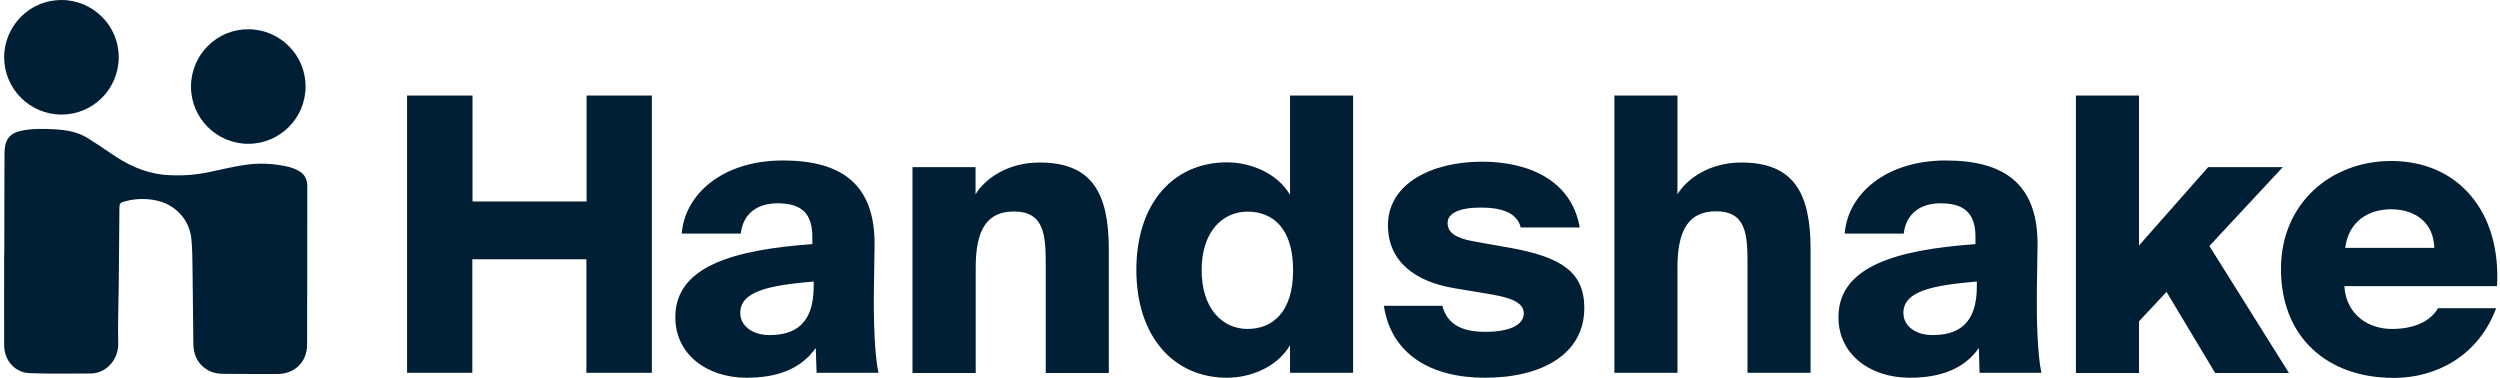 <svg width="172" height="26" viewBox="0 0 172 26" fill="none" xmlns="http://www.w3.org/2000/svg">
<g clip-path="url(#clip0)">
<path d="M0.298 17.111L0.286 17.614C0.286 19.661 0.275 21.707 0.286 23.754C0.286 24.772 1.012 25.637 2.029 25.672C3.433 25.731 4.836 25.696 6.251 25.696C7.269 25.696 8.169 24.772 8.134 23.602C8.099 22.292 8.158 20.982 8.169 19.672C8.181 17.895 8.205 16.105 8.216 14.327C8.216 14 8.263 13.941 8.579 13.86C9.281 13.661 10.017 13.637 10.743 13.789C12.064 14.07 13.023 15.088 13.164 16.421C13.234 17.088 13.234 17.766 13.245 18.433C13.269 20.187 13.281 21.953 13.304 23.707C13.316 24.877 14.158 25.719 15.327 25.719C16.579 25.731 17.842 25.731 19.093 25.731C20.275 25.731 21.129 24.901 21.129 23.707C21.14 20.093 21.14 16.48 21.14 12.865V12.702C21.105 12.327 20.965 12 20.626 11.801C20.392 11.661 20.146 11.556 19.877 11.485C18.86 11.24 17.807 11.193 16.778 11.357C15.982 11.474 15.199 11.672 14.403 11.836C13.374 12.058 12.31 12.117 11.257 12.023C9.9 11.883 8.719 11.31 7.608 10.538C7.082 10.175 6.555 9.825 6.006 9.485C5.339 9.076 4.602 8.947 3.83 8.901C3.012 8.854 2.181 8.83 1.374 9.017C0.731 9.17 0.403 9.544 0.333 10.175C0.322 10.316 0.31 10.444 0.31 10.585C0.298 12.76 0.298 14.936 0.298 17.111ZM4.216 7.883C6.392 7.895 8.158 6.129 8.169 3.953C8.181 1.778 6.415 0.012 4.24 -6.43114e-05C2.064 -0.012 0.298 1.754 0.286 3.93V3.941C0.286 6.105 2.041 7.871 4.216 7.883ZM21.023 5.965C21.035 3.789 19.269 2.023 17.093 2.012C14.918 2 13.152 3.766 13.14 5.941C13.129 8.117 14.895 9.883 17.07 9.895C19.257 9.895 21.012 8.14 21.023 5.965ZM44.848 25.649H40.345V17.836H32.497V25.649H28.006V6.573H32.509V13.86H40.357V6.573H44.848V25.649ZM53.491 13.988C52.099 13.988 51.117 14.702 50.965 16.07H46.906C47.093 13.415 49.667 11.041 53.854 11.041C57.912 11.041 60.251 12.678 60.169 16.994L60.123 20.07C60.099 21.918 60.169 24.444 60.438 25.649H56.181L56.123 23.942C55.07 25.439 53.386 25.988 51.362 25.988C48.672 25.988 46.462 24.409 46.462 21.825C46.462 18.351 50.38 17.193 55.889 16.795V16.257C55.877 14.596 55.047 13.988 53.491 13.988ZM52.93 23.053C54.661 23.053 55.982 22.316 55.982 19.707V19.368C52.953 19.626 50.93 20.023 50.93 21.532C50.93 22.444 51.807 23.053 52.93 23.053ZM71.526 11.181C75.152 11.181 76.286 13.31 76.286 17.158V25.661H71.947V18.234C71.947 16.21 71.865 14.55 69.76 14.55C67.912 14.55 67.129 15.789 67.129 18.398V25.661H62.778V11.497H67.117V13.368C67.76 12.304 69.316 11.181 71.526 11.181ZM93.094 25.649H88.754V23.754C87.83 25.31 85.971 25.988 84.415 25.988C80.789 25.988 78.181 23.205 78.181 18.561C78.181 13.918 80.789 11.169 84.415 11.169C85.971 11.169 87.842 11.86 88.754 13.403V6.573H93.094V25.649ZM85.83 22.631C87.538 22.631 88.965 21.497 88.965 18.585C88.965 15.672 87.538 14.561 85.83 14.561C84.099 14.561 82.672 15.953 82.672 18.585C82.672 21.216 84.088 22.631 85.83 22.631ZM101.865 14.281C100.392 14.281 99.596 14.678 99.596 15.333C99.596 15.988 100.099 16.363 101.339 16.596L103.971 17.064C107.398 17.696 109 18.702 109 21.193C109 24.374 106.076 25.988 102.158 25.988C98.415 25.988 95.713 24.351 95.21 21.041H99.234C99.596 22.409 100.707 22.83 102.205 22.83C103.737 22.83 104.836 22.409 104.836 21.567C104.836 20.936 104.251 20.538 102.626 20.257L100.099 19.836C97.362 19.392 95.491 17.988 95.491 15.497C95.491 12.655 98.462 11.123 101.971 11.123C105.21 11.123 108.134 12.433 108.684 15.649H104.626C104.368 14.596 103.234 14.281 101.865 14.281ZM124.567 17.146V25.649H120.228V18.222C120.228 16.199 120.181 14.538 118.064 14.538C116.216 14.538 115.409 15.778 115.409 18.386V25.649H111.07V6.573H115.409V13.368C116.041 12.316 117.596 11.181 119.807 11.181C123.433 11.181 124.567 13.31 124.567 17.146ZM133.503 13.988C132.111 13.988 131.14 14.702 130.977 16.07H126.918C127.105 13.415 129.678 11.041 133.865 11.041C137.924 11.041 140.263 12.678 140.181 16.994L140.134 20.07C140.111 21.918 140.181 24.444 140.45 25.649H136.193L136.146 23.942C135.093 25.439 133.409 25.988 131.386 25.988C128.696 25.988 126.485 24.409 126.485 21.825C126.485 18.351 130.403 17.193 135.912 16.795V16.257C135.9 14.596 135.058 13.988 133.503 13.988ZM132.953 23.053C134.696 23.053 136.006 22.316 136.006 19.707V19.368C132.977 19.626 130.953 20.023 130.953 21.532C130.953 22.444 131.819 23.053 132.953 23.053ZM147.164 16.889L151.924 11.497H157.058L152.006 16.924L157.479 25.661H152.403L149.058 20.082L147.164 22.105V25.661H142.824V6.573H147.164V16.889Z" fill="#001F35"/>
<path d="M164.696 26C160.088 26 156.93 23.181 156.93 18.503C156.93 13.977 160.38 11.076 164.509 11.076C169.199 11.076 172.088 14.655 171.795 19.684H161.292C161.421 21.684 162.976 22.632 164.555 22.632C166.193 22.632 167.245 22.047 167.737 21.205H171.737C170.485 24.55 167.538 26 164.696 26ZM167.479 17.053C167.433 15.287 166.134 14.398 164.509 14.398C162.988 14.398 161.585 15.193 161.351 17.053H167.479Z" fill="#001F35"/>
</g>
<defs>
<clipPath id="clip0">
<rect width="171.532" height="26" fill="white" transform="translate(0.287)"/>
</clipPath>
</defs>
</svg>
